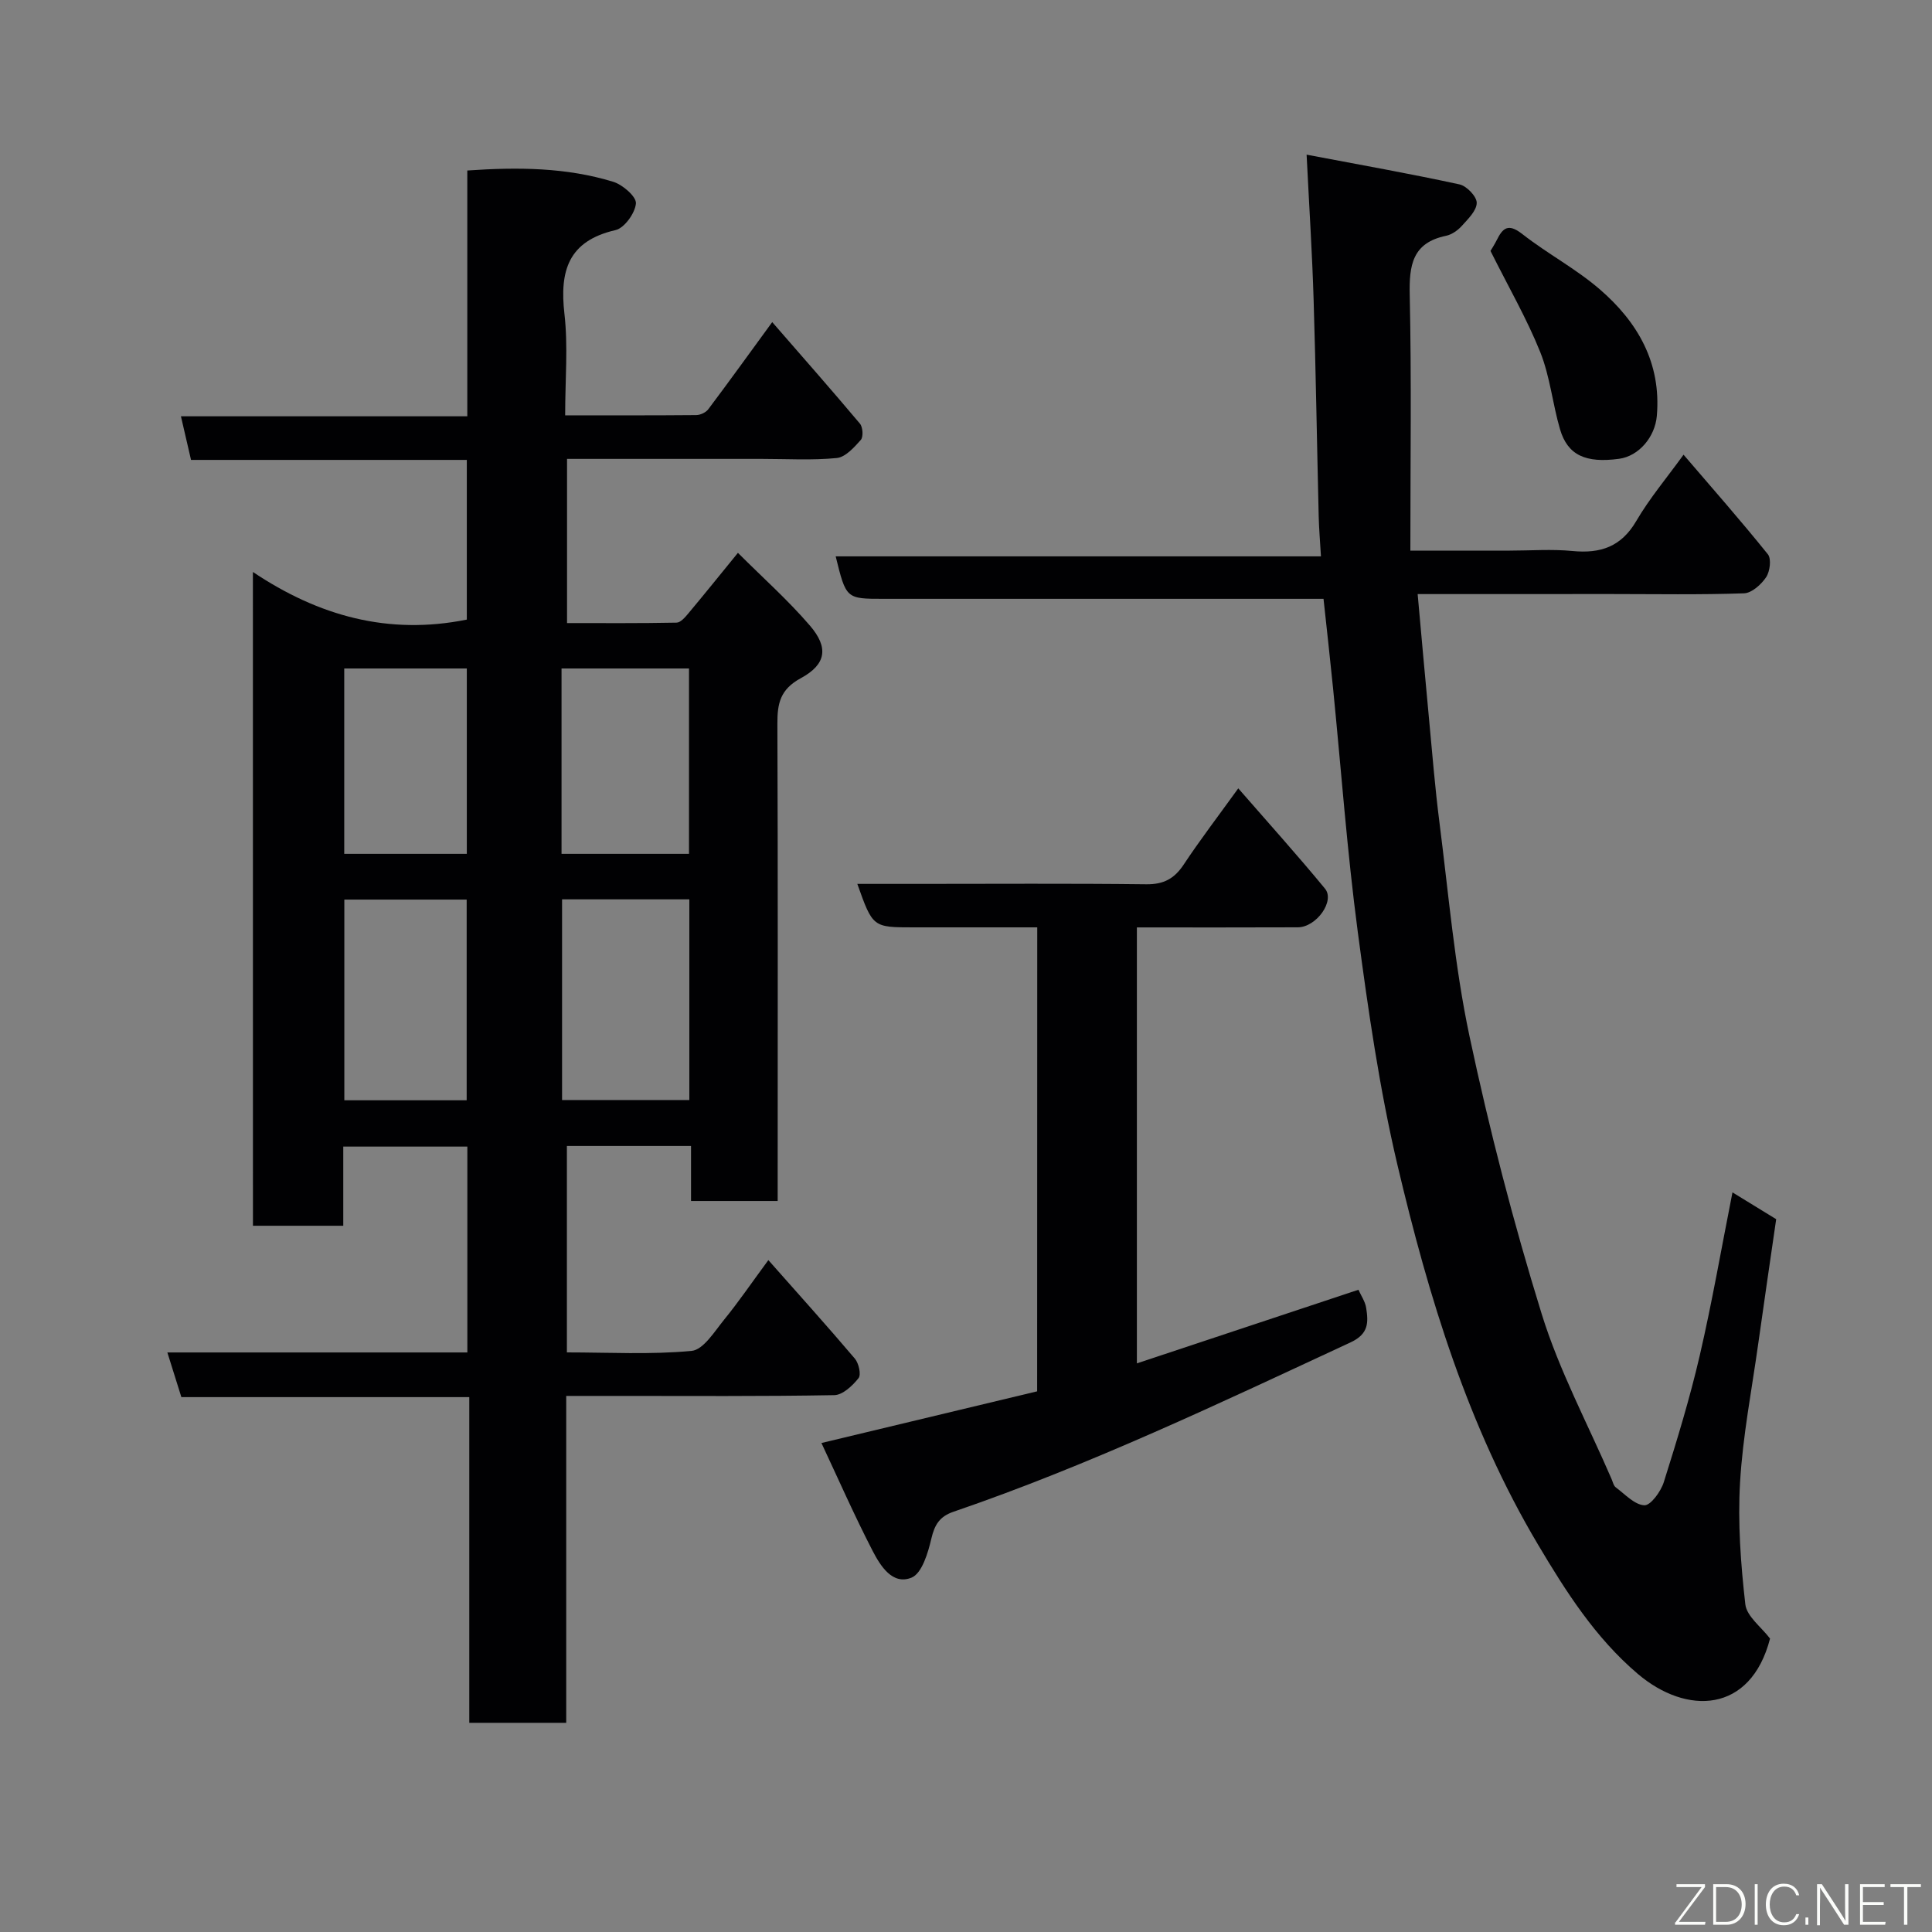 <svg enable-background="new 0 0 400 400" viewBox="0 0 400 400" xmlns="http://www.w3.org/2000/svg"><rect x="0" y="0" width="400" height="400" fill="#808080" stroke="none"/><path d="m52.36 118.42c13.63 9.13 28.08 13.13 44.29 9.86 0-10.58 0-21.63 0-33.06-18.94 0-37.87 0-57.1 0-.71-3.08-1.36-5.88-2.09-9.03h59.29c0-17.05 0-33.77 0-50.89 10.56-.73 20.54-.63 30.22 2.34 1.95.6 4.81 3.08 4.69 4.48-.17 2.01-2.39 5.1-4.23 5.52-9.78 2.25-11.59 8.43-10.57 17.34.77 6.72.15 13.59.15 21.01 9.27 0 18.2.03 27.13-.05.86-.01 2.01-.54 2.51-1.22 4.32-5.74 8.51-11.57 13.23-18.03 6.16 7.08 12.24 13.98 18.16 21.02.61.72.73 2.75.18 3.37-1.38 1.55-3.18 3.57-4.98 3.75-5.12.5-10.31.18-15.48.18-13.32 0-26.65 0-40.36 0v33.99c7.5 0 15.1.06 22.69-.09.82-.02 1.75-1.1 2.4-1.88 3.36-4.02 6.64-8.09 10.29-12.57 5.19 5.19 10.4 9.82 14.9 15.06 3.9 4.53 3.42 8.02-1.88 10.89-4.28 2.32-4.87 5.24-4.85 9.44.12 30.99.06 61.99.06 92.98v5.82c-5.95 0-11.67 0-17.94 0 0-3.71 0-7.44 0-11.39-8.81 0-17.08 0-25.7 0v42.74c8.62 0 17.28.49 25.81-.31 2.44-.23 4.74-4 6.73-6.45 2.98-3.65 5.64-7.56 9.17-12.35 6.27 7.09 12.19 13.66 17.91 20.4.81.96 1.34 3.32.76 4.04-1.24 1.57-3.28 3.49-5.02 3.52-14.99.27-29.99.16-44.99.16-3.32 0-6.65 0-10.51 0v67.68c-6.93 0-13.31 0-20.07 0 0-22.39 0-44.66 0-67.43-20.09 0-39.83 0-59.61 0-1-3.19-1.86-5.92-2.9-9.25h62.11c0-14.39 0-28.32 0-42.62-8.36 0-16.75 0-25.69 0v16.39c-6.48 0-12.41 0-18.7 0-.01-44.61-.01-89.19-.01-135.36zm64.01 67.78v41.55h26.35c0-13.95 0-27.65 0-41.55-8.88 0-17.46 0-26.35 0zm-19.75 41.6c0-14.19 0-27.89 0-41.55-8.64 0-16.89 0-25.33 0v41.55zm46.03-51.02c0-13.1 0-25.81 0-38.38-9.07 0-17.78 0-26.39 0v38.38zm-46 0c0-13.11 0-25.81 0-38.38-8.74 0-17.11 0-25.38 0v38.38z" fill="#010103"/><path d="m293.51 123c.82 9.04 1.55 17.37 2.34 25.69.68 7.2 1.25 14.41 2.17 21.57 1.89 14.76 3.13 29.69 6.21 44.21 4.12 19.38 9.1 38.64 14.96 57.57 3.64 11.76 9.56 22.81 14.47 34.18.26.6.41 1.39.88 1.73 1.91 1.42 3.88 3.61 5.91 3.7 1.3.06 3.41-2.85 4.02-4.78 2.73-8.67 5.4-17.4 7.45-26.25 2.56-11.05 4.49-22.25 6.77-33.75 3.14 1.93 6.14 3.77 9.05 5.55-1.26 8.73-2.53 17.27-3.72 25.81-1.34 9.56-3.2 19.09-3.76 28.69-.49 8.37.14 16.87 1.09 25.23.29 2.52 3.32 4.72 5.12 7.1-4.04 15.56-17.32 15.86-27.37 7.32-8.79-7.46-14.9-17.06-20.69-26.81-14.49-24.37-22.62-51.21-29.07-78.51-3.74-15.85-6.07-32.08-8.22-48.25-2.22-16.75-3.44-33.64-5.12-50.46-.61-6.13-1.3-12.24-1.98-18.56-19.83 0-38.97 0-58.12 0-11 0-21.99 0-32.99 0-7.73 0-7.73 0-9.89-8.79h100.47c-.19-3.2-.41-5.78-.47-8.35-.36-14.93-.59-29.86-1.05-44.79-.29-9.56-.91-19.11-1.45-30.03 11.34 2.15 21.54 3.96 31.66 6.16 1.48.32 3.56 2.5 3.56 3.81-.01 1.61-1.78 3.33-3.07 4.76-.84.94-2.09 1.82-3.29 2.07-6.99 1.45-7.65 6.12-7.51 12.29.38 17.41.13 34.82.13 52.89h20.58c4.33 0 8.7-.34 12.99.08 5.78.56 10.07-.86 13.19-6.19 2.79-4.77 6.41-9.05 9.8-13.75 5.89 6.87 11.83 13.62 17.46 20.62.76.94.43 3.55-.36 4.74-1.01 1.51-2.97 3.28-4.58 3.34-9.15.32-18.32.15-27.49.15-12.97.01-25.94.01-40.08.01z" fill="#010103"/><path d="m214.75 192c-8.69 0-17.14 0-25.59 0-8.46 0-8.46 0-11.66-9h12.36c15.82 0 31.64-.11 47.46.08 3.58.04 5.8-1.14 7.74-4.06 3.4-5.13 7.14-10.02 11.31-15.8 6.19 7.11 12.23 13.81 17.96 20.77 2.1 2.55-1.79 7.98-5.62 8-10.98.05-21.97.02-33.33.02v90.26c15.36-5.1 30.45-10.12 45.87-15.24.53 1.2 1.39 2.42 1.6 3.75.46 2.97.57 5.38-3.22 7.14-27.04 12.56-53.95 25.39-82.22 35.07-2.86.98-3.9 2.66-4.58 5.55-.69 2.96-1.95 7.21-4.1 8.09-3.97 1.62-6.47-2.47-8.09-5.59-3.8-7.37-7.15-14.99-10.57-22.28 15.18-3.64 29.89-7.16 44.66-10.7.02-32.12.02-63.85.02-96.06z" fill="#010103"/><path d="m308.59 51.95c0-.01.79-1.22 1.44-2.51 1.36-2.73 2.67-2.92 5.23-.92 5.13 4.01 11 7.11 15.92 11.35 7.88 6.79 12.79 15.25 11.85 26.23-.37 4.36-3.71 8.33-7.81 8.89-6.94.94-10.65-.75-12.23-6.1-1.55-5.28-2.07-10.93-4.1-15.99-2.76-6.89-6.52-13.38-10.3-20.95z" fill="#010103"/><g fill="#fbfcfa"><path d="m346.9 398 5.4-7.3h-5.2v-.6h5.9v.6l-5.4 7.2h5.5l-.1.6h-6.2v-.5z"/><path d="m354.7 390.1h2.8c2.3 0 3.9 1.6 3.9 4.1s-1.6 4.3-3.9 4.3h-2.8zm.6 7.8h2c2.2 0 3.3-1.6 3.3-3.6 0-1.8-1-3.6-3.3-3.6h-2z"/><path d="m363.9 390.1v8.4h-.6v-8.4h1.6z"/><path d="m372.5 396.3c-.4 1.3-1.4 2.3-3.2 2.3-2.4 0-3.7-1.9-3.7-4.3 0-2.3 1.2-4.3 3.7-4.3 1.8 0 2.9 1 3.2 2.4h-.6c-.4-1.1-1.1-1.8-2.5-1.8-2.1 0-3 1.9-3 3.7s.9 3.7 3 3.7c1.4 0 2.1-.7 2.5-1.7z"/><path d="m373.8 398.5v-1.5h.6v1.5z"/><path d="m376.2 398.5v-8.4h1c1.3 2 4.4 6.7 4.9 7.6-.1-1.2-.1-2.4-.1-3.8v-3.8h.7v8.4h-.9c-1.2-1.9-4.4-6.8-5-7.7.1 1.1 0 2.3 0 3.9v3.9h-.6z"/><path d="m390 394.4h-4.3v3.5h4.7l-.1.6h-5.2v-8.4h5.1v.6h-4.5v3.1h4.3z"/><path d="m394.2 390.7h-2.8v-.6h6.3v.6h-2.8v7.8h-.7z"/></g></svg>